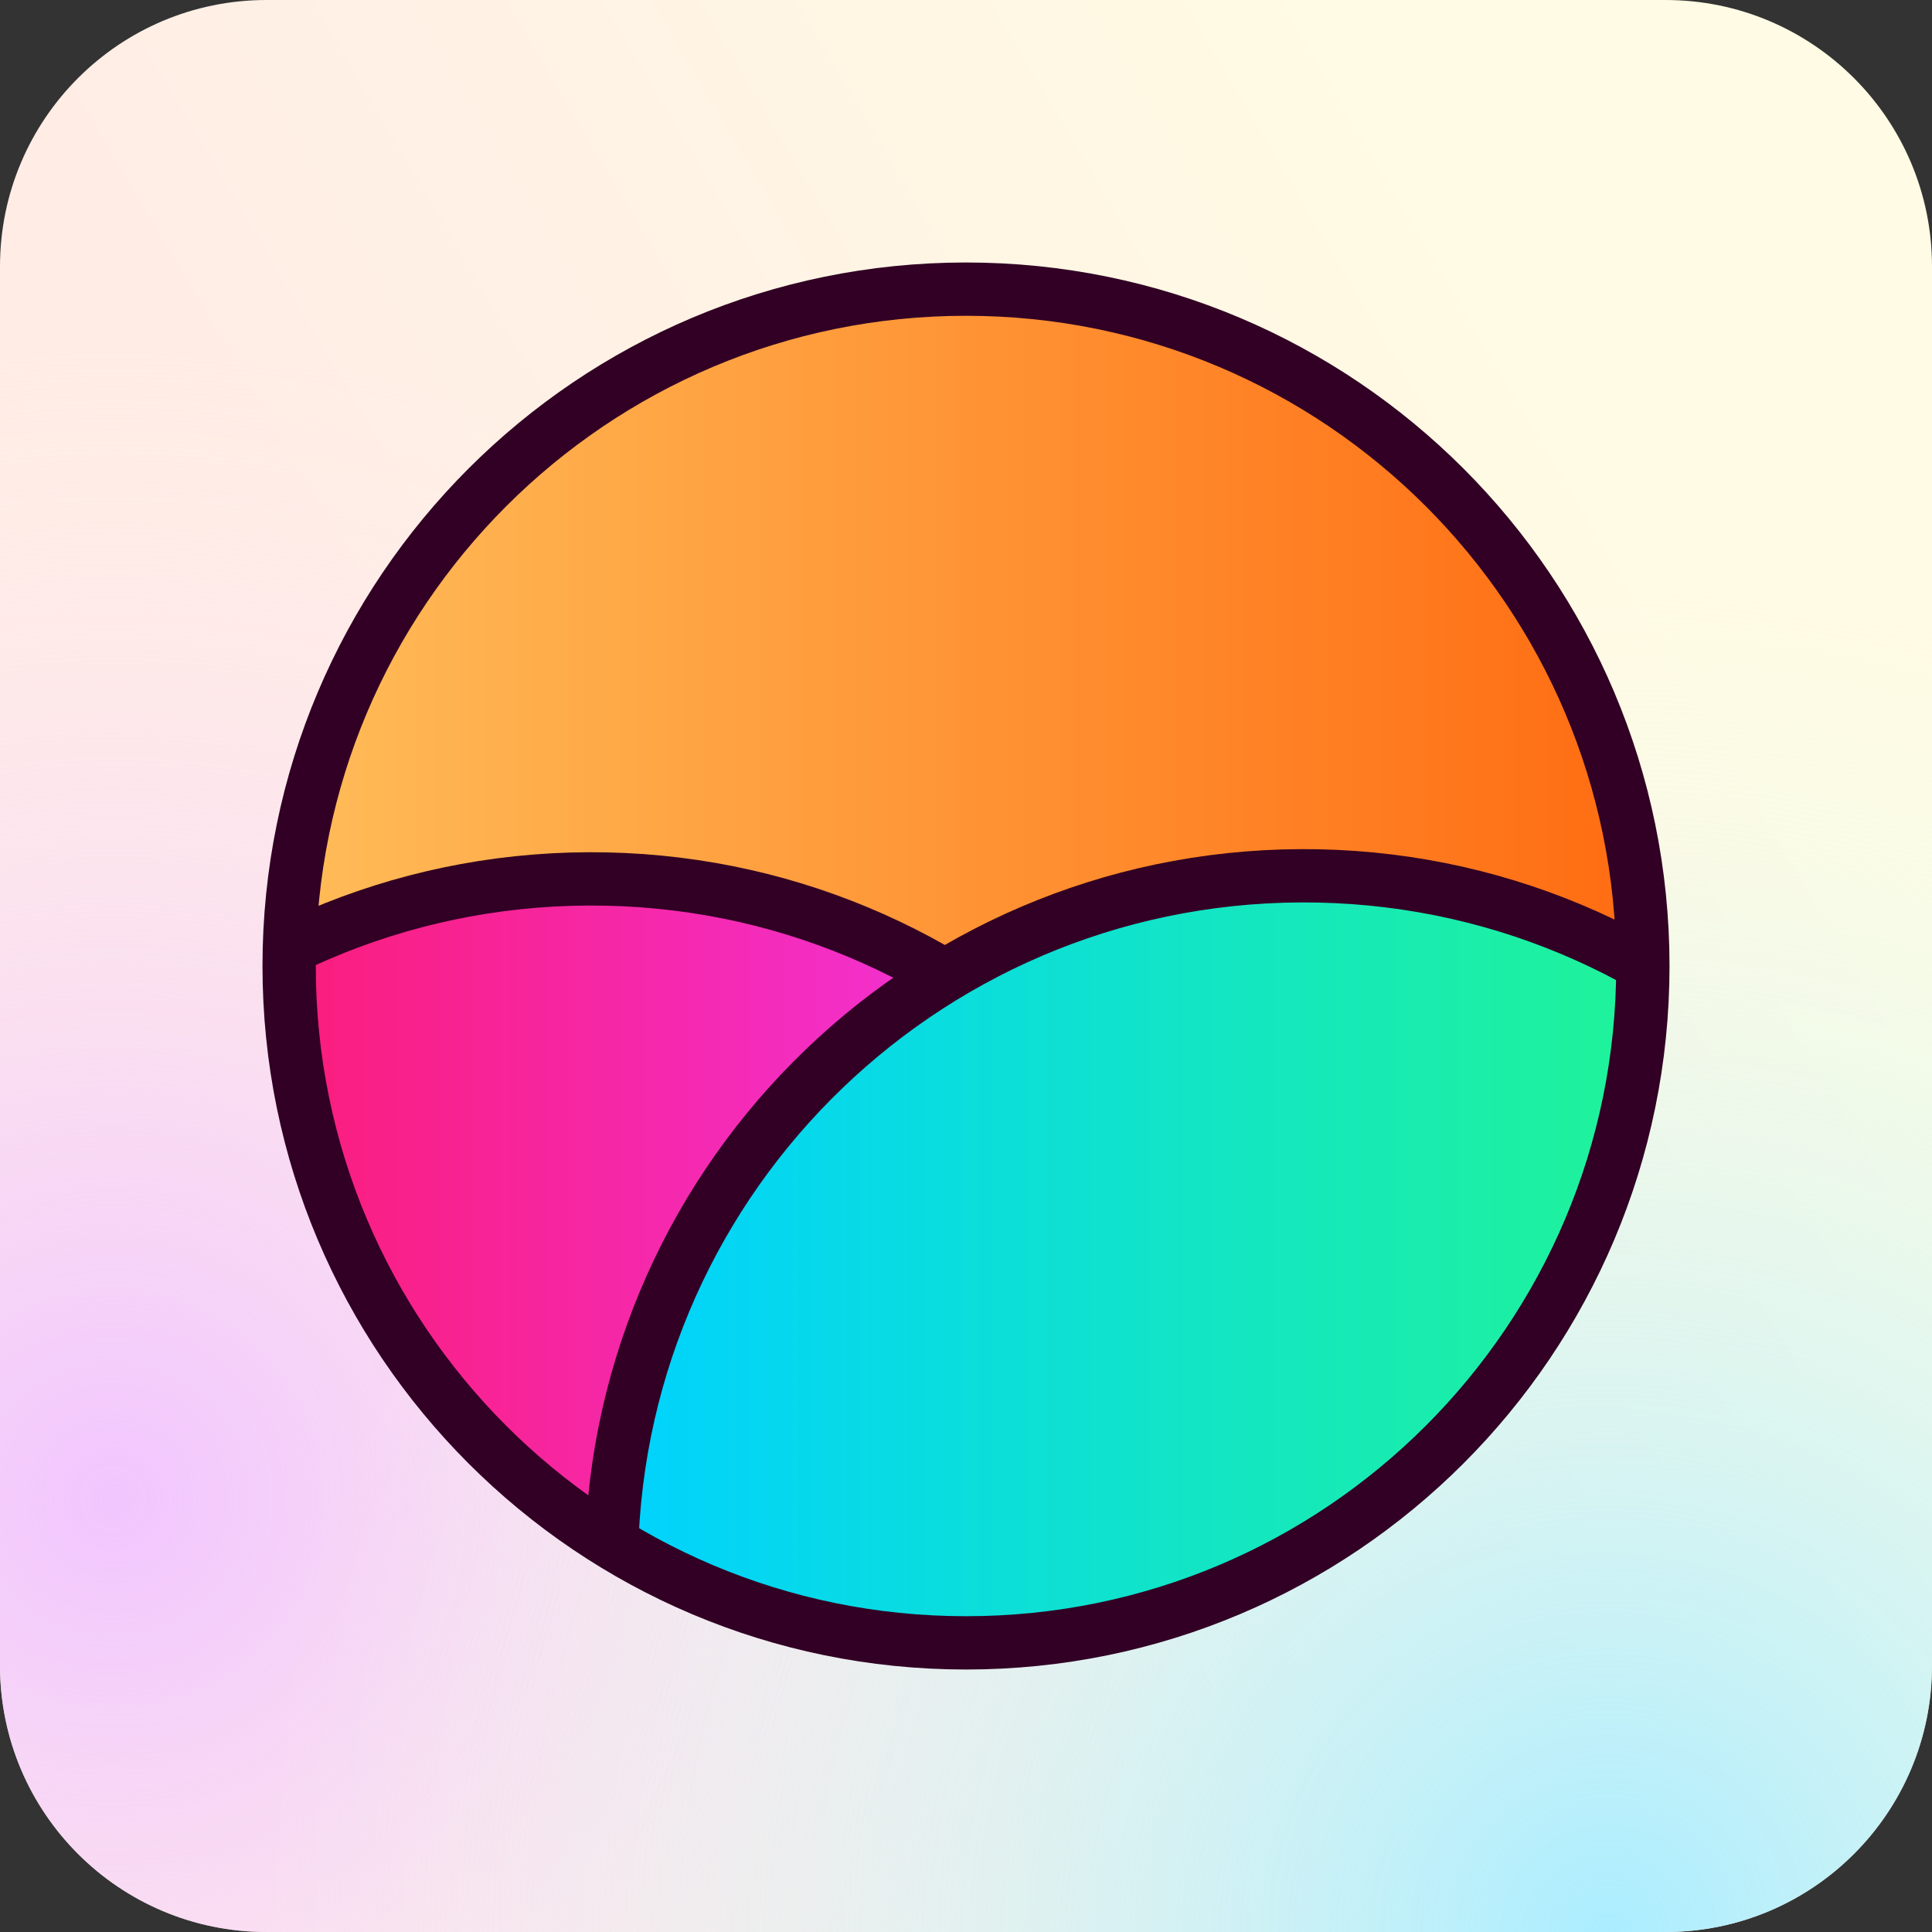 <svg xmlns="http://www.w3.org/2000/svg" xml:space="preserve" stroke-miterlimit="10" style="fill-rule:nonzero;clip-rule:evenodd;stroke-linecap:round;stroke-linejoin:round" viewBox="0 0 1450 1450"><rect x="0" y="0" width="1450" height="1450" fill="#333333" stroke="none"/><defs><linearGradient id="c" x1="490.961" x2="1488.95" y1="875.063" y2="284.185" gradientTransform="scale(.755)" gradientUnits="userSpaceOnUse"><stop offset="0" stop-color="#ffede5"/><stop offset="1" stop-color="#fffbe4"/></linearGradient><linearGradient id="g" x1="179" x2="845" y1="512" y2="512" gradientTransform="translate(-74.088 86.48)scale(1.561)" gradientUnits="userSpaceOnUse"><stop offset="0" stop-color="#ffbd59"/><stop offset="1" stop-color="#ff6b11"/></linearGradient><linearGradient id="i" x1="178.274" x2="844.274" y1="366.436" y2="366.436" gradientTransform="translate(-74.088 86.48)scale(1.561)" gradientUnits="userSpaceOnUse"><stop offset="0" stop-color="#ffbd59"/><stop offset="1" stop-color="#ff6b11"/></linearGradient><linearGradient id="j" x1="-1.154" x2="664.846" y1="700.221" y2="700.221" gradientTransform="translate(-74.088 86.48)scale(1.561)" gradientUnits="userSpaceOnUse"><stop offset="0" stop-color="#ff1148"/><stop offset="1" stop-color="#ee3cff"/></linearGradient><linearGradient id="k" x1="341.43" x2="1007.43" y1="698.728" y2="698.728" gradientTransform="translate(-74.088 86.48)scale(1.561)" gradientUnits="userSpaceOnUse"><stop offset="0" stop-color="#00d2ff"/><stop offset="1" stop-color="#2aff75"/></linearGradient><radialGradient id="d" cx="697.299" cy="1115.08" r="396.353" gradientTransform="translate(-1454.66 -1337.19)scale(2.208)" gradientUnits="userSpaceOnUse"><stop offset="0" stop-color="#f1c5ff"/><stop offset="1" stop-color="#ffebf1" stop-opacity="0"/></radialGradient><radialGradient id="e" cx="1042.87" cy="838.569" r="440.015" gradientTransform="translate(-1197.58 -483.479)scale(2.306)" gradientUnits="userSpaceOnUse"><stop offset="0" stop-color="#abedff"/><stop offset="1" stop-color="#ebffee" stop-opacity="0"/></radialGradient></defs><clipPath id="a"><path d="M0 0h1450v1450H0z"/></clipPath><g clip-path="url(#a)"><clipPath id="b" clip-rule="nonzero"><path d="M0 200C0 89.543 89.543 0 200 0h1050c110.46 0 200 89.543 200 200v1050c0 110.46-89.54 200-200 200H200c-110.457 0-200-89.54-200-200z"/></clipPath><g clip-path="url(#b)"><path fill="url(#c)" d="M0 0h1450v1450H0z"/><path fill="url(#d)" d="M-790.046 1125.37c0-483.425 391.892-875.316 875.315-875.316s875.314 391.891 875.314 875.316c0 483.42-391.891 875.31-875.314 875.31s-875.315-391.89-875.315-875.31"/><path fill="url(#e)" d="M192.426 1450c0-560.312 454.224-1014.538 1014.544-1014.538 560.31 0 1014.53 454.226 1014.53 1014.538 0 560.31-454.22 1014.54-1014.53 1014.54-560.32 0-1014.544-454.23-1014.544-1014.54"/></g><clipPath id="f" clip-rule="nonzero"><path d="M217.002 725.003c0-280.561 227.439-508 508-508 280.558 0 507.998 227.439 507.998 508C1233 1005.56 1005.56 1233 725.002 1233c-280.561 0-508-227.44-508-507.997"/></clipPath><g clip-path="url(#f)"><path fill="url(#g)" stroke="#310024" stroke-width="40" d="M721.623 138.702c-219.955.959-407.268 138.433-482.302 331.777-19.165 73.108-30.76 149.295-33.455 227.768.468 6.099.886 12.216 1.559 18.256-.64.326-1.247.708-1.886 1.039-.09 5.673-.259 11.325-.259 17.02 0 378.418 202.39 709.268 504.649 891.058 1.04-.62 2.15-1.13 3.184-1.75 5.095 3.03 10.387 5.71 15.592 8.57 308.565-180.26 516.025-514.74 516.025-897.878 0-1.24-.06-2.466-.07-3.703-1.93-1.154-3.76-2.444-5.71-3.573 2.25-17.003 3.43-34.322 4.03-51.777-3.53-62.834-12.57-124.172-26.77-183.526-69.67-206.189-264.983-354.281-494.587-353.281" opacity=".332"/><path fill="none" stroke="#310024" stroke-width="40" d="M721.623 138.702c-219.955.959-407.268 138.433-482.302 331.777-19.165 73.108-30.76 149.295-33.455 227.768.468 6.099.886 12.216 1.559 18.256-.64.326-1.247.708-1.886 1.039-.09 5.673-.259 11.325-.259 17.02 0 378.418 202.39 709.268 504.649 891.058 1.04-.62 2.15-1.13 3.184-1.75 5.095 3.03 10.387 5.71 15.592 8.57 308.565-180.26 516.025-514.74 516.025-897.878 0-1.24-.06-2.466-.07-3.703-1.93-1.154-3.76-2.444-5.71-3.573 2.25-17.003 3.43-34.322 4.03-51.777-3.53-62.834-12.57-124.172-26.77-183.526-69.67-206.189-264.983-354.281-494.587-353.281"/><clipPath id="h" clip-rule="nonzero"><path d="M721.623 138.702c-219.955.959-407.268 138.433-482.302 331.777-19.165 73.108-30.76 149.295-33.455 227.768.468 6.099.886 12.216 1.559 18.256-.64.326-1.247.708-1.886 1.039-.09 5.673-.259 11.325-.259 17.02 0 378.418 202.39 709.268 504.649 891.058 1.04-.62 2.15-1.13 3.184-1.75 5.095 3.03 10.387 5.71 15.592 8.57 308.565-180.26 516.025-514.74 516.025-897.878 0-1.24-.06-2.466-.07-3.703-1.93-1.154-3.76-2.444-5.71-3.573 2.25-17.003 3.43-34.322 4.03-51.777-3.53-62.834-12.57-124.172-26.77-183.526-69.67-206.189-264.983-354.281-494.587-353.281"/></clipPath><g stroke="#310024" stroke-width="40" clip-path="url(#h)"><path fill="url(#i)" d="M204.152 660.65c-1.25-287.031 230.421-520.729 517.453-521.98 287.035-1.251 520.725 230.42 521.975 517.451 1.25 287.036-230.42 520.729-517.446 521.979-287.032 1.25-520.73-230.422-521.982-517.45"/><path fill="url(#j)" d="M-75.885 1181.59c-1.25-287.027 230.42-520.723 517.451-521.974 287.031-1.25 520.742 230.417 521.991 517.444 1.25 287.04-230.43 520.74-517.462 521.99s-520.729-230.43-521.98-517.46"/><path fill="url(#k)" d="M458.793 1179.26c-1.25-287.027 230.421-520.723 517.444-521.974 287.033-1.251 520.743 230.417 522.003 517.454 1.24 287.03-230.43 520.73-517.473 521.98-287.023 1.26-520.722-230.43-521.974-517.46"/></g></g><path fill="none" stroke="#310024" stroke-width="40" d="M217.002 725.003c0-280.561 227.439-508 508-508 280.558 0 507.998 227.439 507.998 508C1233 1005.56 1005.56 1233 725.002 1233c-280.561 0-508-227.44-508-507.997"/></g></svg>
